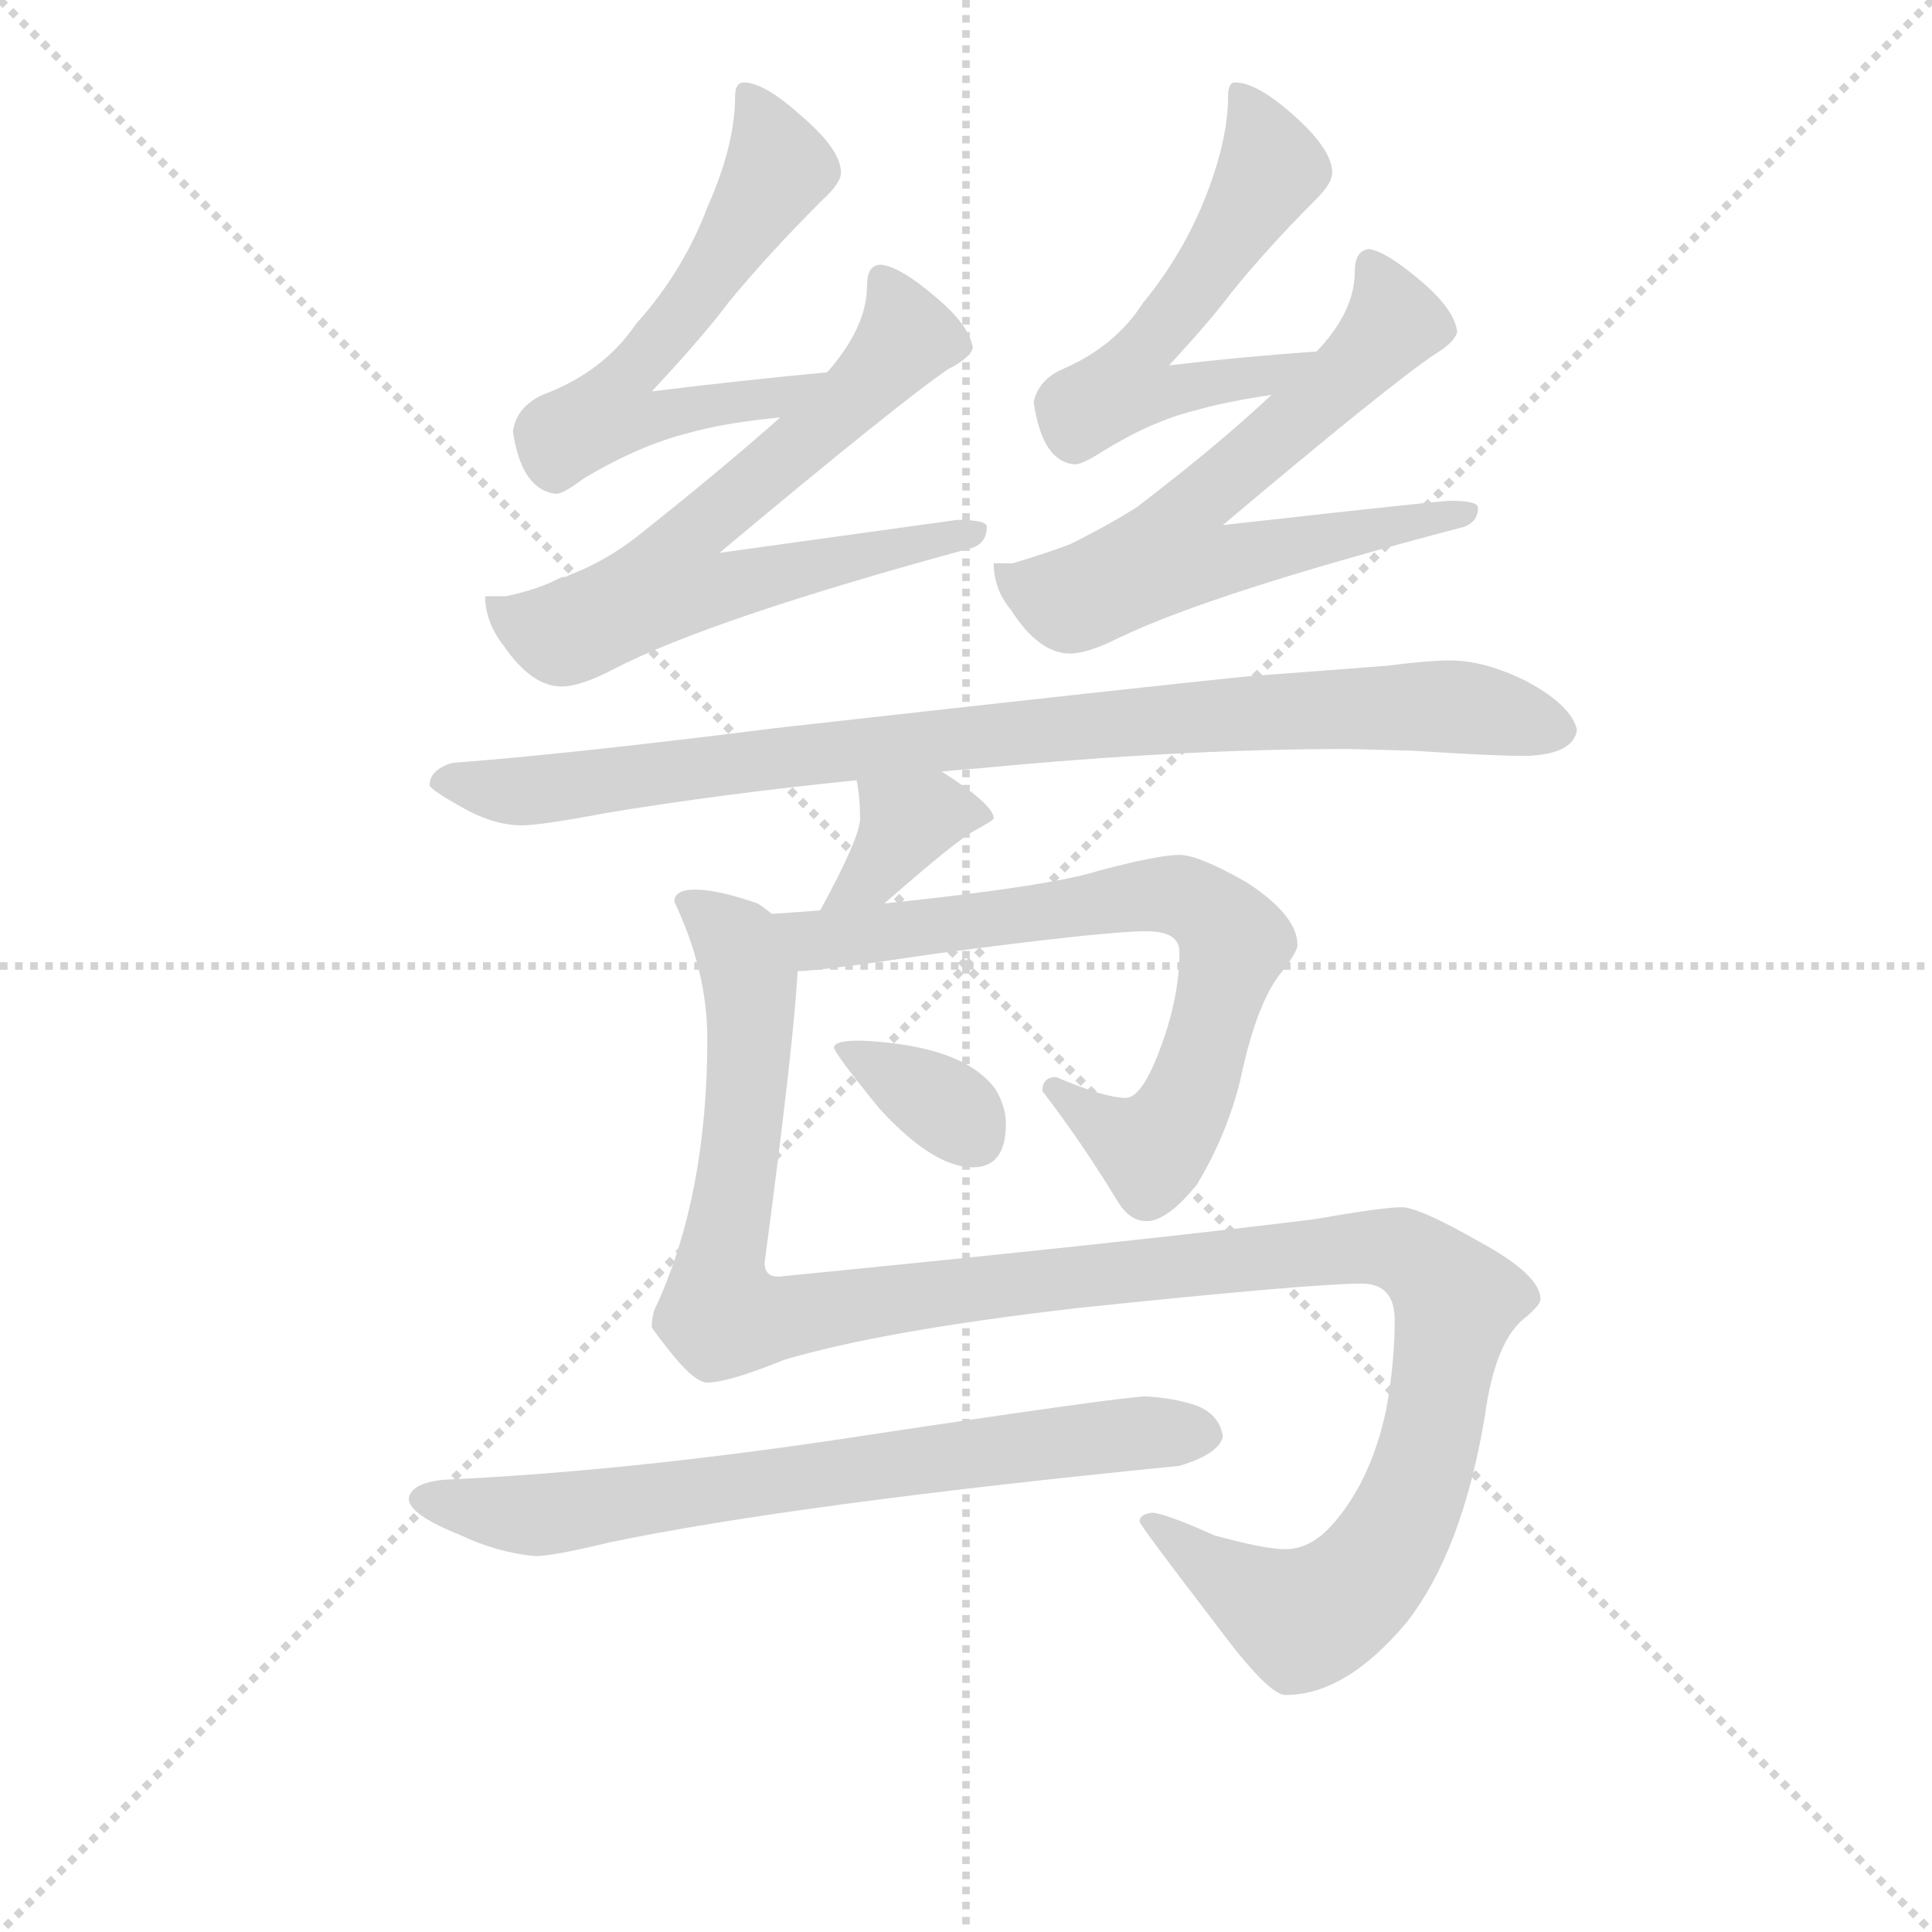 <svg version="1.1" viewBox="0 0 1024 1024" xmlns="http://www.w3.org/2000/svg">
  <g stroke="lightgray" stroke-dasharray="1,1" stroke-width="1" transform="scale(4, 4)">
    <line x1="0" y1="0" x2="256" y2="256"></line>
    <line x1="256" y1="0" x2="0" y2="256"></line>
    <line x1="128" y1="0" x2="128" y2="256"></line>
    <line x1="0" y1="128" x2="256" y2="128"></line>
  </g>
<g transform="scale(0.92, -0.92) translate(60, -900)">
   <style type="text/css">
    @keyframes keyframes0 {
      from {
       stroke: blue;
       stroke-dashoffset: 595;
       stroke-width: 128;
       }
       66% {
       animation-timing-function: step-end;
       stroke: blue;
       stroke-dashoffset: 0;
       stroke-width: 128;
       }
       to {
       stroke: black;
       stroke-width: 1024;
       }
       }
       #make-me-a-hanzi-animation-0 {
         animation: keyframes0 0.734s both;
         animation-delay: 0s;
         animation-timing-function: linear;
       }
    @keyframes keyframes1 {
      from {
       stroke: blue;
       stroke-dashoffset: 666;
       stroke-width: 128;
       }
       68% {
       animation-timing-function: step-end;
       stroke: blue;
       stroke-dashoffset: 0;
       stroke-width: 128;
       }
       to {
       stroke: black;
       stroke-width: 1024;
       }
       }
       #make-me-a-hanzi-animation-1 {
         animation: keyframes1 0.792s both;
         animation-delay: 0.734s;
         animation-timing-function: linear;
       }
    @keyframes keyframes2 {
      from {
       stroke: blue;
       stroke-dashoffset: 559;
       stroke-width: 128;
       }
       65% {
       animation-timing-function: step-end;
       stroke: blue;
       stroke-dashoffset: 0;
       stroke-width: 128;
       }
       to {
       stroke: black;
       stroke-width: 1024;
       }
       }
       #make-me-a-hanzi-animation-2 {
         animation: keyframes2 0.705s both;
         animation-delay: 1.526s;
         animation-timing-function: linear;
       }
    @keyframes keyframes3 {
      from {
       stroke: blue;
       stroke-dashoffset: 647;
       stroke-width: 128;
       }
       68% {
       animation-timing-function: step-end;
       stroke: blue;
       stroke-dashoffset: 0;
       stroke-width: 128;
       }
       to {
       stroke: black;
       stroke-width: 1024;
       }
       }
       #make-me-a-hanzi-animation-3 {
         animation: keyframes3 0.777s both;
         animation-delay: 2.231s;
         animation-timing-function: linear;
       }
    @keyframes keyframes4 {
      from {
       stroke: blue;
       stroke-dashoffset: 903;
       stroke-width: 128;
       }
       75% {
       animation-timing-function: step-end;
       stroke: blue;
       stroke-dashoffset: 0;
       stroke-width: 128;
       }
       to {
       stroke: black;
       stroke-width: 1024;
       }
       }
       #make-me-a-hanzi-animation-4 {
         animation: keyframes4 0.985s both;
         animation-delay: 3.008s;
         animation-timing-function: linear;
       }
    @keyframes keyframes5 {
      from {
       stroke: blue;
       stroke-dashoffset: 364;
       stroke-width: 128;
       }
       54% {
       animation-timing-function: step-end;
       stroke: blue;
       stroke-dashoffset: 0;
       stroke-width: 128;
       }
       to {
       stroke: black;
       stroke-width: 1024;
       }
       }
       #make-me-a-hanzi-animation-5 {
         animation: keyframes5 0.546s both;
         animation-delay: 3.993s;
         animation-timing-function: linear;
       }
    @keyframes keyframes6 {
      from {
       stroke: blue;
       stroke-dashoffset: 722;
       stroke-width: 128;
       }
       70% {
       animation-timing-function: step-end;
       stroke: blue;
       stroke-dashoffset: 0;
       stroke-width: 128;
       }
       to {
       stroke: black;
       stroke-width: 1024;
       }
       }
       #make-me-a-hanzi-animation-6 {
         animation: keyframes6 0.838s both;
         animation-delay: 4.539s;
         animation-timing-function: linear;
       }
    @keyframes keyframes7 {
      from {
       stroke: blue;
       stroke-dashoffset: 344;
       stroke-width: 128;
       }
       53% {
       animation-timing-function: step-end;
       stroke: blue;
       stroke-dashoffset: 0;
       stroke-width: 128;
       }
       to {
       stroke: black;
       stroke-width: 1024;
       }
       }
       #make-me-a-hanzi-animation-7 {
         animation: keyframes7 0.53s both;
         animation-delay: 5.376s;
         animation-timing-function: linear;
       }
    @keyframes keyframes8 {
      from {
       stroke: blue;
       stroke-dashoffset: 1257;
       stroke-width: 128;
       }
       80% {
       animation-timing-function: step-end;
       stroke: blue;
       stroke-dashoffset: 0;
       stroke-width: 128;
       }
       to {
       stroke: black;
       stroke-width: 1024;
       }
       }
       #make-me-a-hanzi-animation-8 {
         animation: keyframes8 1.273s both;
         animation-delay: 5.906s;
         animation-timing-function: linear;
       }
    @keyframes keyframes9 {
      from {
       stroke: blue;
       stroke-dashoffset: 710;
       stroke-width: 128;
       }
       70% {
       animation-timing-function: step-end;
       stroke: blue;
       stroke-dashoffset: 0;
       stroke-width: 128;
       }
       to {
       stroke: black;
       stroke-width: 1024;
       }
       }
       #make-me-a-hanzi-animation-9 {
         animation: keyframes9 0.828s both;
         animation-delay: 7.179s;
         animation-timing-function: linear;
       }
</style>
<path d="M 416.5 685.5 Q 363.5 680.5 315.5 674.5 Q 344.5 705.5 359.5 725.5 Q 382.5 753.5 413.5 784.5 Q 424.5 794.5 424.5 800.5 Q 424.5 813.5 402.5 832.5 Q 380.5 852.5 368.5 852.5 Q 363.5 852.5 363.5 844.5 Q 363.5 816.5 347.5 780.5 Q 333.5 743.5 306.5 713.5 Q 287.5 685.5 252.5 672.5 Q 237.5 665.5 235.5 651.5 Q 240.5 617.5 260.5 615.5 Q 264.5 615.5 276.5 624.5 Q 308.5 643.5 336.5 650.5 Q 357.5 656.5 389.5 659.5 C 419.5 662.5 446.5 688.5 416.5 685.5 Z" fill="lightgray"></path> 
<path d="M 447.5 747.5 Q 439.5 747.5 439.5 735.5 Q 439.5 711.5 416.5 685.5 L 389.5 659.5 Q 354.5 628.5 306.5 590.5 Q 288.5 576.5 267.5 568.5 Q 266.5 567.5 263.5 567.5 Q 250.5 560.5 231.5 556.5 L 219.5 556.5 Q 219.5 541.5 230.5 527.5 Q 246.5 504.5 263.5 504.5 Q 274.5 504.5 293.5 514.5 Q 349.5 543.5 500.5 584.5 Q 508.5 587.5 508.5 596.5 Q 508.5 600.5 491.5 600.5 Q 484.5 599.5 354.5 581.5 Q 458.5 668.5 486.5 687.5 Q 498.5 693.5 500.5 699.5 Q 498.5 712.5 479.5 728.5 Q 458.5 746.5 447.5 747.5 Z" fill="lightgray"></path> 
<path d="M 698.5 697.5 Q 655.5 694.5 613.5 689.5 Q 637.5 715.5 649.5 731.5 Q 670.5 757.5 698.5 785.5 Q 707.5 794.5 707.5 800.5 Q 707.5 813.5 686.5 832.5 Q 664.5 852.5 651.5 852.5 Q 647.5 852.5 647.5 844.5 Q 647.5 819.5 634.5 786.5 Q 621.5 753.5 598.5 725.5 Q 582.5 700.5 552.5 687.5 Q 538.5 681.5 535.5 668.5 Q 540.5 633.5 559.5 632.5 Q 563.5 632.5 574.5 639.5 Q 603.5 657.5 628.5 663.5 Q 645.5 668.5 672.5 672.5 C 702.5 677.5 728.5 699.5 698.5 697.5 Z" fill="lightgray"></path> 
<path d="M 728.5 756.5 Q 720.5 755.5 720.5 743.5 Q 720.5 720.5 698.5 697.5 L 672.5 672.5 Q 640.5 642.5 594.5 607.5 Q 578.5 597.5 560.5 588.5 L 556.5 586.5 Q 543.5 581.5 523.5 575.5 L 512.5 575.5 Q 512.5 560.5 522.5 548.5 Q 538.5 523.5 556.5 523.5 Q 566.5 523.5 584.5 532.5 Q 638.5 558.5 783.5 596.5 Q 791.5 599.5 791.5 607.5 Q 791.5 611.5 775.5 611.5 Q 769.5 611.5 644.5 597.5 Q 740.5 678.5 767.5 696.5 Q 777.5 702.5 779.5 708.5 Q 778.5 720.5 760.5 736.5 Q 738.5 755.5 728.5 756.5 Z" fill="lightgray"></path> 
<path d="M 716.5 468.5 L 754.5 467.5 Q 799.5 464.5 819.5 464.5 Q 846.5 465.5 848.5 479.5 Q 845.5 493.5 819.5 507.5 Q 795.5 519.5 775.5 519.5 Q 762.5 519.5 739.5 516.5 Q 701.5 513.5 660.5 510.5 Q 609.5 505.5 386.5 480.5 Q 267.5 465.5 200.5 460.5 Q 187.5 456.5 187.5 447.5 Q 188.5 444.5 210.5 432.5 Q 226.5 424.5 240.5 424.5 Q 251.5 424.5 288.5 431.5 Q 354.5 442.5 433.5 450.5 L 482.5 455.5 Q 492.5 456.5 505.5 457.5 Q 620.5 468.5 716.5 468.5 Z" fill="lightgray"></path> 
<path d="M 433.5 450.5 Q 435.5 440.5 435.5 428.5 Q 435.5 417.5 412.5 375.5 C 398.5 349.5 426.5 359.5 449.5 379.5 Q 490.5 415.5 501.5 421.5 Q 512.5 427.5 512.5 428.5 Q 512.5 436.5 482.5 455.5 C 457.5 471.5 428.5 480.5 433.5 450.5 Z" fill="lightgray"></path> 
<path d="M 412.5 375.5 Q 399.5 374.5 384.5 373.5 C 354.5 371.5 369.5 338.5 399.5 340.5 Q 411.5 340.5 478.5 350.5 Q 576.5 363.5 600.5 363.5 Q 619.5 363.5 619.5 351.5 Q 619.5 324.5 607.5 293.5 Q 597.5 267.5 588.5 267.5 Q 576.5 267.5 548.5 279.5 Q 540.5 279.5 540.5 271.5 Q 563.5 241.5 583.5 208.5 Q 590.5 196.5 600.5 196.5 Q 612.5 196.5 629.5 217.5 Q 646.5 245.5 654.5 277.5 Q 664.5 325.5 680.5 342.5 Q 687.5 352.5 687.5 355.5 Q 687.5 372.5 658.5 391.5 Q 630.5 407.5 619.5 407.5 Q 607.5 407.5 573.5 398.5 Q 545.5 389.5 449.5 379.5 L 412.5 375.5 Z" fill="lightgray"></path> 
<path d="M 435.5 300.5 Q 420.5 300.5 420.5 296.5 Q 420.5 293.5 446.5 261.5 Q 477.5 227.5 500.5 227.5 Q 519.5 227.5 519.5 252.5 Q 519.5 262.5 513.5 272.5 Q 502.5 287.5 477.5 294.5 Q 459.5 299.5 435.5 300.5 Z" fill="lightgray"></path> 
<path d="M 384.5 373.5 Q 382.5 375.5 376.5 379.5 Q 353.5 387.5 340.5 387.5 Q 328.5 387.5 328.5 380.5 Q 347.5 340.5 347.5 301.5 Q 347.5 212.5 318.5 148.5 Q 315.5 143.5 315.5 135.5 Q 315.5 134.5 327.5 119.5 Q 340.5 103.5 347.5 103.5 Q 359.5 103.5 391.5 116.5 Q 448.5 133.5 561.5 146.5 Q 695.5 160.5 724.5 160.5 Q 743.5 160.5 743.5 139.5 Q 743.5 114.5 738.5 87.5 Q 729.5 45.5 706.5 20.5 Q 694.5 7.5 680.5 7.5 Q 668.5 7.5 639.5 15.5 Q 610.5 28.5 603.5 28.5 Q 596.5 27.5 596.5 23.5 Q 596.5 21.5 639.5 -34.5 Q 670.5 -76.5 680.5 -76.5 Q 715.5 -76.5 750.5 -34.5 Q 782.5 6.5 795.5 84.5 Q 801.5 128.5 819.5 141.5 Q 827.5 148.5 827.5 151.5 Q 827.5 165.5 792.5 184.5 Q 757.5 204.5 747.5 204.5 Q 736.5 204.5 696.5 197.5 Q 591.5 184.5 388.5 164.5 Q 380.5 164.5 380.5 172.5 Q 397.5 300.5 399.5 340.5 C 401.5 366.5 401.5 366.5 384.5 373.5 Z" fill="lightgray"></path> 
<path d="M 600.5 95.5 Q 587.5 95.5 441.5 73.5 Q 305.5 52.5 195.5 47.5 Q 176.5 45.5 175.5 36.5 Q 175.5 27.5 205.5 15.5 Q 226.5 5.5 248.5 3.5 Q 258.5 3.5 291.5 11.5 Q 397.5 33.5 619.5 55.5 Q 642.5 62.5 644.5 72.5 Q 642.5 85.5 628.5 90.5 Q 616.5 94.5 600.5 95.5 Z" fill="lightgray"></path> 
      <clipPath id="make-me-a-hanzi-clip-0">
      <path d="M 416.5 685.5 Q 363.5 680.5 315.5 674.5 Q 344.5 705.5 359.5 725.5 Q 382.5 753.5 413.5 784.5 Q 424.5 794.5 424.5 800.5 Q 424.5 813.5 402.5 832.5 Q 380.5 852.5 368.5 852.5 Q 363.5 852.5 363.5 844.5 Q 363.5 816.5 347.5 780.5 Q 333.5 743.5 306.5 713.5 Q 287.5 685.5 252.5 672.5 Q 237.5 665.5 235.5 651.5 Q 240.5 617.5 260.5 615.5 Q 264.5 615.5 276.5 624.5 Q 308.5 643.5 336.5 650.5 Q 357.5 656.5 389.5 659.5 C 419.5 662.5 446.5 688.5 416.5 685.5 Z" fill="lightgray"></path>
      </clipPath>
      <path clip-path="url(#make-me-a-hanzi-clip-0)" d="M 371.5 845.5 L 386.5 798.5 L 291.5 662.5 L 314.5 658.5 L 387.5 670.5 L 409.5 684.5 " fill="none" id="make-me-a-hanzi-animation-0" stroke-dasharray="467 934" stroke-linecap="round"></path>

      <clipPath id="make-me-a-hanzi-clip-1">
      <path d="M 447.5 747.5 Q 439.5 747.5 439.5 735.5 Q 439.5 711.5 416.5 685.5 L 389.5 659.5 Q 354.5 628.5 306.5 590.5 Q 288.5 576.5 267.5 568.5 Q 266.5 567.5 263.5 567.5 Q 250.5 560.5 231.5 556.5 L 219.5 556.5 Q 219.5 541.5 230.5 527.5 Q 246.5 504.5 263.5 504.5 Q 274.5 504.5 293.5 514.5 Q 349.5 543.5 500.5 584.5 Q 508.5 587.5 508.5 596.5 Q 508.5 600.5 491.5 600.5 Q 484.5 599.5 354.5 581.5 Q 458.5 668.5 486.5 687.5 Q 498.5 693.5 500.5 699.5 Q 498.5 712.5 479.5 728.5 Q 458.5 746.5 447.5 747.5 Z" fill="lightgray"></path>
      </clipPath>
      <path clip-path="url(#make-me-a-hanzi-clip-1)" d="M 449.5 737.5 L 460.5 703.5 L 401.5 643.5 L 337.5 592.5 L 328.5 563.5 L 359.5 561.5 L 395.5 573.5 L 502.5 592.5 " fill="none" id="make-me-a-hanzi-animation-1" stroke-dasharray="538 1076" stroke-linecap="round"></path>

      <clipPath id="make-me-a-hanzi-clip-2">
      <path d="M 698.5 697.5 Q 655.5 694.5 613.5 689.5 Q 637.5 715.5 649.5 731.5 Q 670.5 757.5 698.5 785.5 Q 707.5 794.5 707.5 800.5 Q 707.5 813.5 686.5 832.5 Q 664.5 852.5 651.5 852.5 Q 647.5 852.5 647.5 844.5 Q 647.5 819.5 634.5 786.5 Q 621.5 753.5 598.5 725.5 Q 582.5 700.5 552.5 687.5 Q 538.5 681.5 535.5 668.5 Q 540.5 633.5 559.5 632.5 Q 563.5 632.5 574.5 639.5 Q 603.5 657.5 628.5 663.5 Q 645.5 668.5 672.5 672.5 C 702.5 677.5 728.5 699.5 698.5 697.5 Z" fill="lightgray"></path>
      </clipPath>
      <path clip-path="url(#make-me-a-hanzi-clip-2)" d="M 655.5 845.5 L 671.5 801.5 L 588.5 678.5 L 602.5 673.5 L 670.5 683.5 L 691.5 696.5 " fill="none" id="make-me-a-hanzi-animation-2" stroke-dasharray="431 862" stroke-linecap="round"></path>

      <clipPath id="make-me-a-hanzi-clip-3">
      <path d="M 728.5 756.5 Q 720.5 755.5 720.5 743.5 Q 720.5 720.5 698.5 697.5 L 672.5 672.5 Q 640.5 642.5 594.5 607.5 Q 578.5 597.5 560.5 588.5 L 556.5 586.5 Q 543.5 581.5 523.5 575.5 L 512.5 575.5 Q 512.5 560.5 522.5 548.5 Q 538.5 523.5 556.5 523.5 Q 566.5 523.5 584.5 532.5 Q 638.5 558.5 783.5 596.5 Q 791.5 599.5 791.5 607.5 Q 791.5 611.5 775.5 611.5 Q 769.5 611.5 644.5 597.5 Q 740.5 678.5 767.5 696.5 Q 777.5 702.5 779.5 708.5 Q 778.5 720.5 760.5 736.5 Q 738.5 755.5 728.5 756.5 Z" fill="lightgray"></path>
      </clipPath>
      <path clip-path="url(#make-me-a-hanzi-clip-3)" d="M 729.5 746.5 L 741.5 711.5 L 704.5 672.5 L 625.5 606.5 L 618.5 579.5 L 648.5 577.5 L 785.5 603.5 " fill="none" id="make-me-a-hanzi-animation-3" stroke-dasharray="519 1038" stroke-linecap="round"></path>

      <clipPath id="make-me-a-hanzi-clip-4">
      <path d="M 716.5 468.5 L 754.5 467.5 Q 799.5 464.5 819.5 464.5 Q 846.5 465.5 848.5 479.5 Q 845.5 493.5 819.5 507.5 Q 795.5 519.5 775.5 519.5 Q 762.5 519.5 739.5 516.5 Q 701.5 513.5 660.5 510.5 Q 609.5 505.5 386.5 480.5 Q 267.5 465.5 200.5 460.5 Q 187.5 456.5 187.5 447.5 Q 188.5 444.5 210.5 432.5 Q 226.5 424.5 240.5 424.5 Q 251.5 424.5 288.5 431.5 Q 354.5 442.5 433.5 450.5 L 482.5 455.5 Q 492.5 456.5 505.5 457.5 Q 620.5 468.5 716.5 468.5 Z" fill="lightgray"></path>
      </clipPath>
      <path clip-path="url(#make-me-a-hanzi-clip-4)" d="M 194.5 449.5 L 250.5 444.5 L 400.5 466.5 L 670.5 490.5 L 771.5 493.5 L 837.5 480.5 " fill="none" id="make-me-a-hanzi-animation-4" stroke-dasharray="775 1550" stroke-linecap="round"></path>

      <clipPath id="make-me-a-hanzi-clip-5">
      <path d="M 433.5 450.5 Q 435.5 440.5 435.5 428.5 Q 435.5 417.5 412.5 375.5 C 398.5 349.5 426.5 359.5 449.5 379.5 Q 490.5 415.5 501.5 421.5 Q 512.5 427.5 512.5 428.5 Q 512.5 436.5 482.5 455.5 C 457.5 471.5 428.5 480.5 433.5 450.5 Z" fill="lightgray"></path>
      </clipPath>
      <path clip-path="url(#make-me-a-hanzi-clip-5)" d="M 504.5 428.5 L 478.5 432.5 L 462.5 426.5 L 446.5 398.5 L 417.5 384.5 " fill="none" id="make-me-a-hanzi-animation-5" stroke-dasharray="236 472" stroke-linecap="round"></path>

      <clipPath id="make-me-a-hanzi-clip-6">
      <path d="M 412.5 375.5 Q 399.5 374.5 384.5 373.5 C 354.5 371.5 369.5 338.5 399.5 340.5 Q 411.5 340.5 478.5 350.5 Q 576.5 363.5 600.5 363.5 Q 619.5 363.5 619.5 351.5 Q 619.5 324.5 607.5 293.5 Q 597.5 267.5 588.5 267.5 Q 576.5 267.5 548.5 279.5 Q 540.5 279.5 540.5 271.5 Q 563.5 241.5 583.5 208.5 Q 590.5 196.5 600.5 196.5 Q 612.5 196.5 629.5 217.5 Q 646.5 245.5 654.5 277.5 Q 664.5 325.5 680.5 342.5 Q 687.5 352.5 687.5 355.5 Q 687.5 372.5 658.5 391.5 Q 630.5 407.5 619.5 407.5 Q 607.5 407.5 573.5 398.5 Q 545.5 389.5 449.5 379.5 L 412.5 375.5 Z" fill="lightgray"></path>
      </clipPath>
      <path clip-path="url(#make-me-a-hanzi-clip-6)" d="M 392.5 370.5 L 410.5 358.5 L 423.5 358.5 L 587.5 383.5 L 619.5 383.5 L 638.5 373.5 L 651.5 356.5 L 627.5 275.5 L 612.5 247.5 L 603.5 238.5 L 592.5 241.5 L 550.5 269.5 " fill="none" id="make-me-a-hanzi-animation-6" stroke-dasharray="594 1188" stroke-linecap="round"></path>

      <clipPath id="make-me-a-hanzi-clip-7">
      <path d="M 435.5 300.5 Q 420.5 300.5 420.5 296.5 Q 420.5 293.5 446.5 261.5 Q 477.5 227.5 500.5 227.5 Q 519.5 227.5 519.5 252.5 Q 519.5 262.5 513.5 272.5 Q 502.5 287.5 477.5 294.5 Q 459.5 299.5 435.5 300.5 Z" fill="lightgray"></path>
      </clipPath>
      <path clip-path="url(#make-me-a-hanzi-clip-7)" d="M 428.5 297.5 L 500.5 247.5 " fill="none" id="make-me-a-hanzi-animation-7" stroke-dasharray="216 432" stroke-linecap="round"></path>

      <clipPath id="make-me-a-hanzi-clip-8">
      <path d="M 384.5 373.5 Q 382.5 375.5 376.5 379.5 Q 353.5 387.5 340.5 387.5 Q 328.5 387.5 328.5 380.5 Q 347.5 340.5 347.5 301.5 Q 347.5 212.5 318.5 148.5 Q 315.5 143.5 315.5 135.5 Q 315.5 134.5 327.5 119.5 Q 340.5 103.5 347.5 103.5 Q 359.5 103.5 391.5 116.5 Q 448.5 133.5 561.5 146.5 Q 695.5 160.5 724.5 160.5 Q 743.5 160.5 743.5 139.5 Q 743.5 114.5 738.5 87.5 Q 729.5 45.5 706.5 20.5 Q 694.5 7.5 680.5 7.5 Q 668.5 7.5 639.5 15.5 Q 610.5 28.5 603.5 28.5 Q 596.5 27.5 596.5 23.5 Q 596.5 21.5 639.5 -34.5 Q 670.5 -76.5 680.5 -76.5 Q 715.5 -76.5 750.5 -34.5 Q 782.5 6.5 795.5 84.5 Q 801.5 128.5 819.5 141.5 Q 827.5 148.5 827.5 151.5 Q 827.5 165.5 792.5 184.5 Q 757.5 204.5 747.5 204.5 Q 736.5 204.5 696.5 197.5 Q 591.5 184.5 388.5 164.5 Q 380.5 164.5 380.5 172.5 Q 397.5 300.5 399.5 340.5 C 401.5 366.5 401.5 366.5 384.5 373.5 Z" fill="lightgray"></path>
      </clipPath>
      <path clip-path="url(#make-me-a-hanzi-clip-8)" d="M 338.5 376.5 L 362.5 359.5 L 372.5 329.5 L 368.5 247.5 L 354.5 174.5 L 359.5 143.5 L 390.5 140.5 L 560.5 165.5 L 724.5 181.5 L 758.5 173.5 L 778.5 150.5 L 752.5 33.5 L 733.5 -0.5 L 707.5 -24.5 L 689.5 -32.5 L 671.5 -24.5 L 601.5 24.5 " fill="none" id="make-me-a-hanzi-animation-8" stroke-dasharray="1129 2258" stroke-linecap="round"></path>

      <clipPath id="make-me-a-hanzi-clip-9">
      <path d="M 600.5 95.5 Q 587.5 95.5 441.5 73.5 Q 305.5 52.5 195.5 47.5 Q 176.5 45.5 175.5 36.5 Q 175.5 27.5 205.5 15.5 Q 226.5 5.5 248.5 3.5 Q 258.5 3.5 291.5 11.5 Q 397.5 33.5 619.5 55.5 Q 642.5 62.5 644.5 72.5 Q 642.5 85.5 628.5 90.5 Q 616.5 94.5 600.5 95.5 Z" fill="lightgray"></path>
      </clipPath>
      <path clip-path="url(#make-me-a-hanzi-clip-9)" d="M 183.5 36.5 L 250.5 27.5 L 503.5 64.5 L 633.5 73.5 " fill="none" id="make-me-a-hanzi-animation-9" stroke-dasharray="582 1164" stroke-linecap="round"></path>

</g>
</svg>
